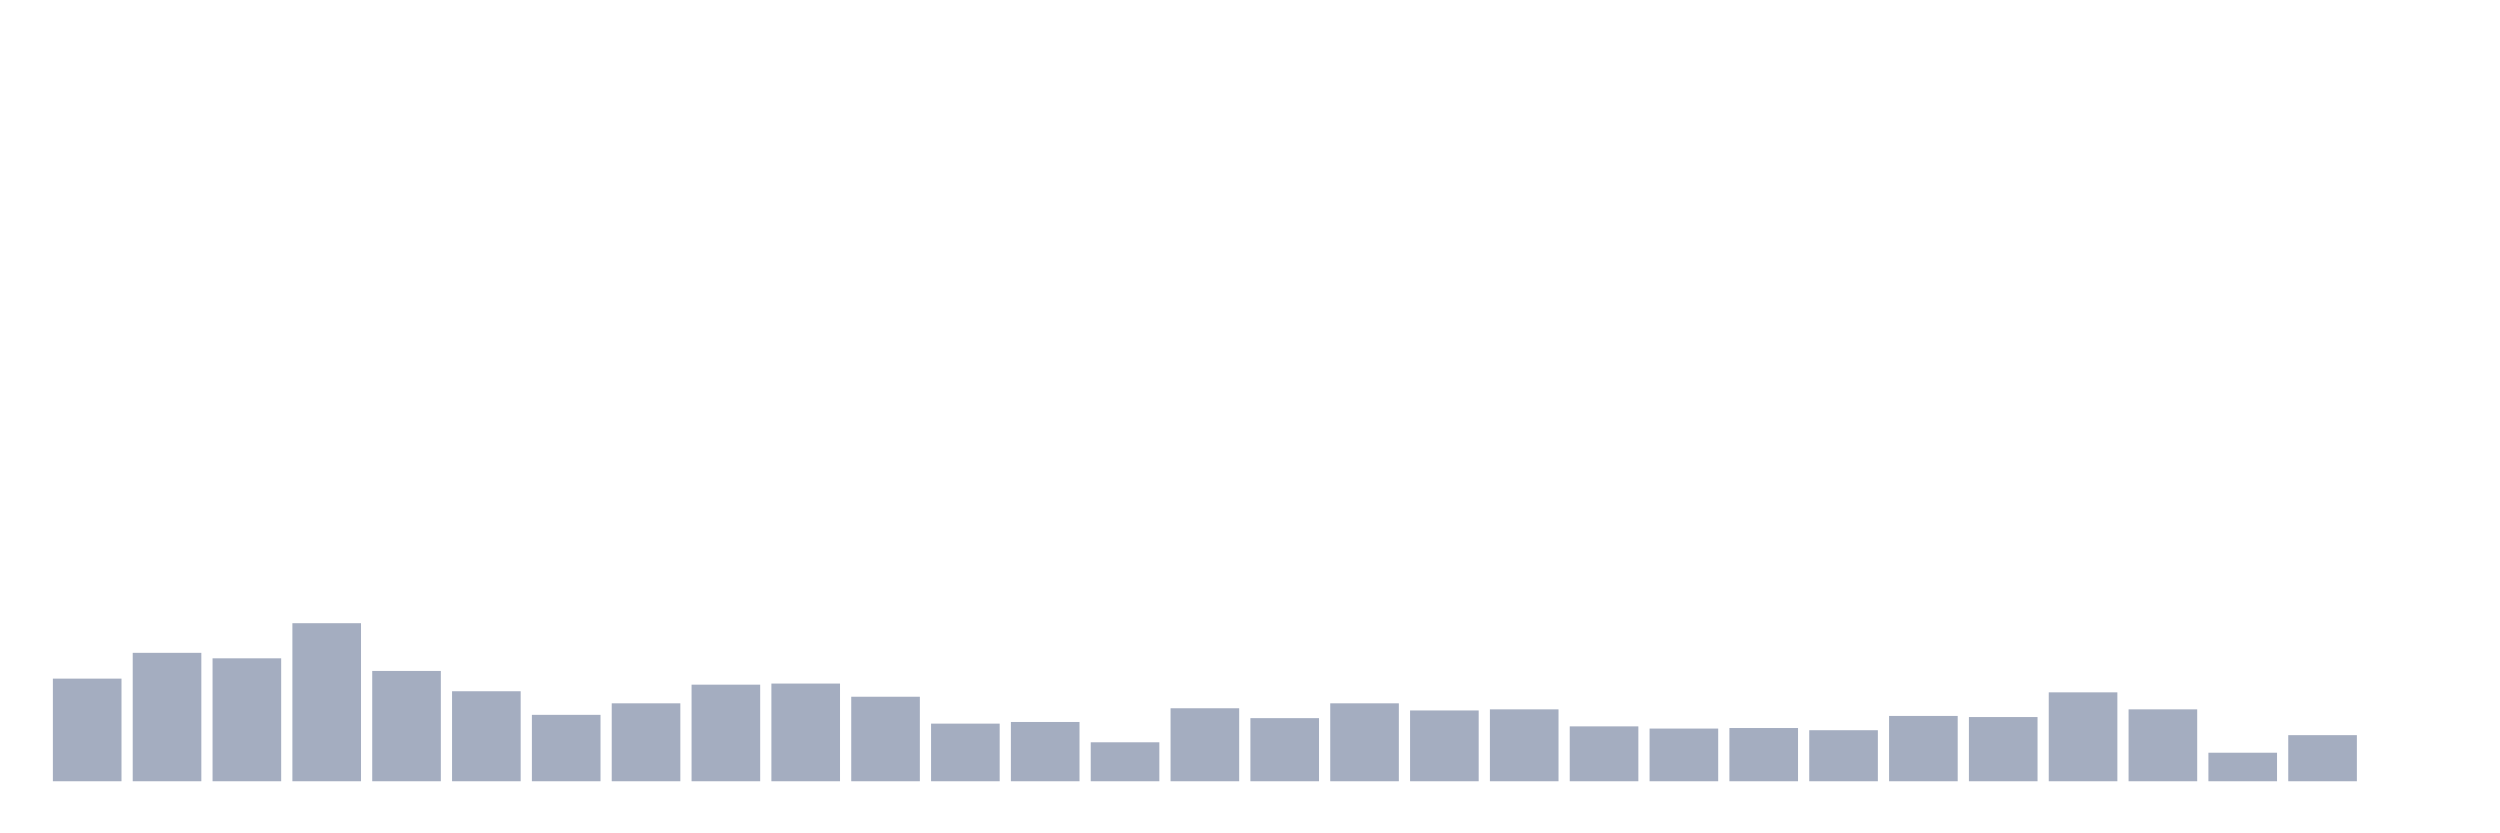 <svg xmlns="http://www.w3.org/2000/svg" viewBox="0 0 480 160"><g transform="translate(10,10)"><rect class="bar" x="0.153" width="13.175" y="120.296" height="19.704" fill="rgb(164,173,192)"></rect><rect class="bar" x="15.482" width="13.175" y="115.344" height="24.656" fill="rgb(164,173,192)"></rect><rect class="bar" x="30.81" width="13.175" y="116.397" height="23.603" fill="rgb(164,173,192)"></rect><rect class="bar" x="46.138" width="13.175" y="109.654" height="30.346" fill="rgb(164,173,192)"></rect><rect class="bar" x="61.466" width="13.175" y="118.821" height="21.179" fill="rgb(164,173,192)"></rect><rect class="bar" x="76.794" width="13.175" y="122.72" height="17.28" fill="rgb(164,173,192)"></rect><rect class="bar" x="92.123" width="13.175" y="127.25" height="12.75" fill="rgb(164,173,192)"></rect><rect class="bar" x="107.451" width="13.175" y="125.038" height="14.962" fill="rgb(164,173,192)"></rect><rect class="bar" x="122.779" width="13.175" y="121.455" height="18.545" fill="rgb(164,173,192)"></rect><rect class="bar" x="138.107" width="13.175" y="121.244" height="18.756" fill="rgb(164,173,192)"></rect><rect class="bar" x="153.436" width="13.175" y="123.773" height="16.227" fill="rgb(164,173,192)"></rect><rect class="bar" x="168.764" width="13.175" y="128.936" height="11.064" fill="rgb(164,173,192)"></rect><rect class="bar" x="184.092" width="13.175" y="128.62" height="11.38" fill="rgb(164,173,192)"></rect><rect class="bar" x="199.42" width="13.175" y="132.519" height="7.481" fill="rgb(164,173,192)"></rect><rect class="bar" x="214.748" width="13.175" y="125.986" height="14.014" fill="rgb(164,173,192)"></rect><rect class="bar" x="230.077" width="13.175" y="127.883" height="12.117" fill="rgb(164,173,192)"></rect><rect class="bar" x="245.405" width="13.175" y="125.038" height="14.962" fill="rgb(164,173,192)"></rect><rect class="bar" x="260.733" width="13.175" y="126.407" height="13.593" fill="rgb(164,173,192)"></rect><rect class="bar" x="276.061" width="13.175" y="126.197" height="13.803" fill="rgb(164,173,192)"></rect><rect class="bar" x="291.39" width="13.175" y="129.463" height="10.537" fill="rgb(164,173,192)"></rect><rect class="bar" x="306.718" width="13.175" y="129.885" height="10.115" fill="rgb(164,173,192)"></rect><rect class="bar" x="322.046" width="13.175" y="129.779" height="10.221" fill="rgb(164,173,192)"></rect><rect class="bar" x="337.374" width="13.175" y="130.201" height="9.799" fill="rgb(164,173,192)"></rect><rect class="bar" x="352.702" width="13.175" y="127.461" height="12.539" fill="rgb(164,173,192)"></rect><rect class="bar" x="368.031" width="13.175" y="127.672" height="12.328" fill="rgb(164,173,192)"></rect><rect class="bar" x="383.359" width="13.175" y="122.93" height="17.07" fill="rgb(164,173,192)"></rect><rect class="bar" x="398.687" width="13.175" y="126.197" height="13.803" fill="rgb(164,173,192)"></rect><rect class="bar" x="414.015" width="13.175" y="134.521" height="5.479" fill="rgb(164,173,192)"></rect><rect class="bar" x="429.344" width="13.175" y="131.149" height="8.851" fill="rgb(164,173,192)"></rect><rect class="bar" x="444.672" width="13.175" y="140" height="0" fill="rgb(164,173,192)"></rect></g></svg>